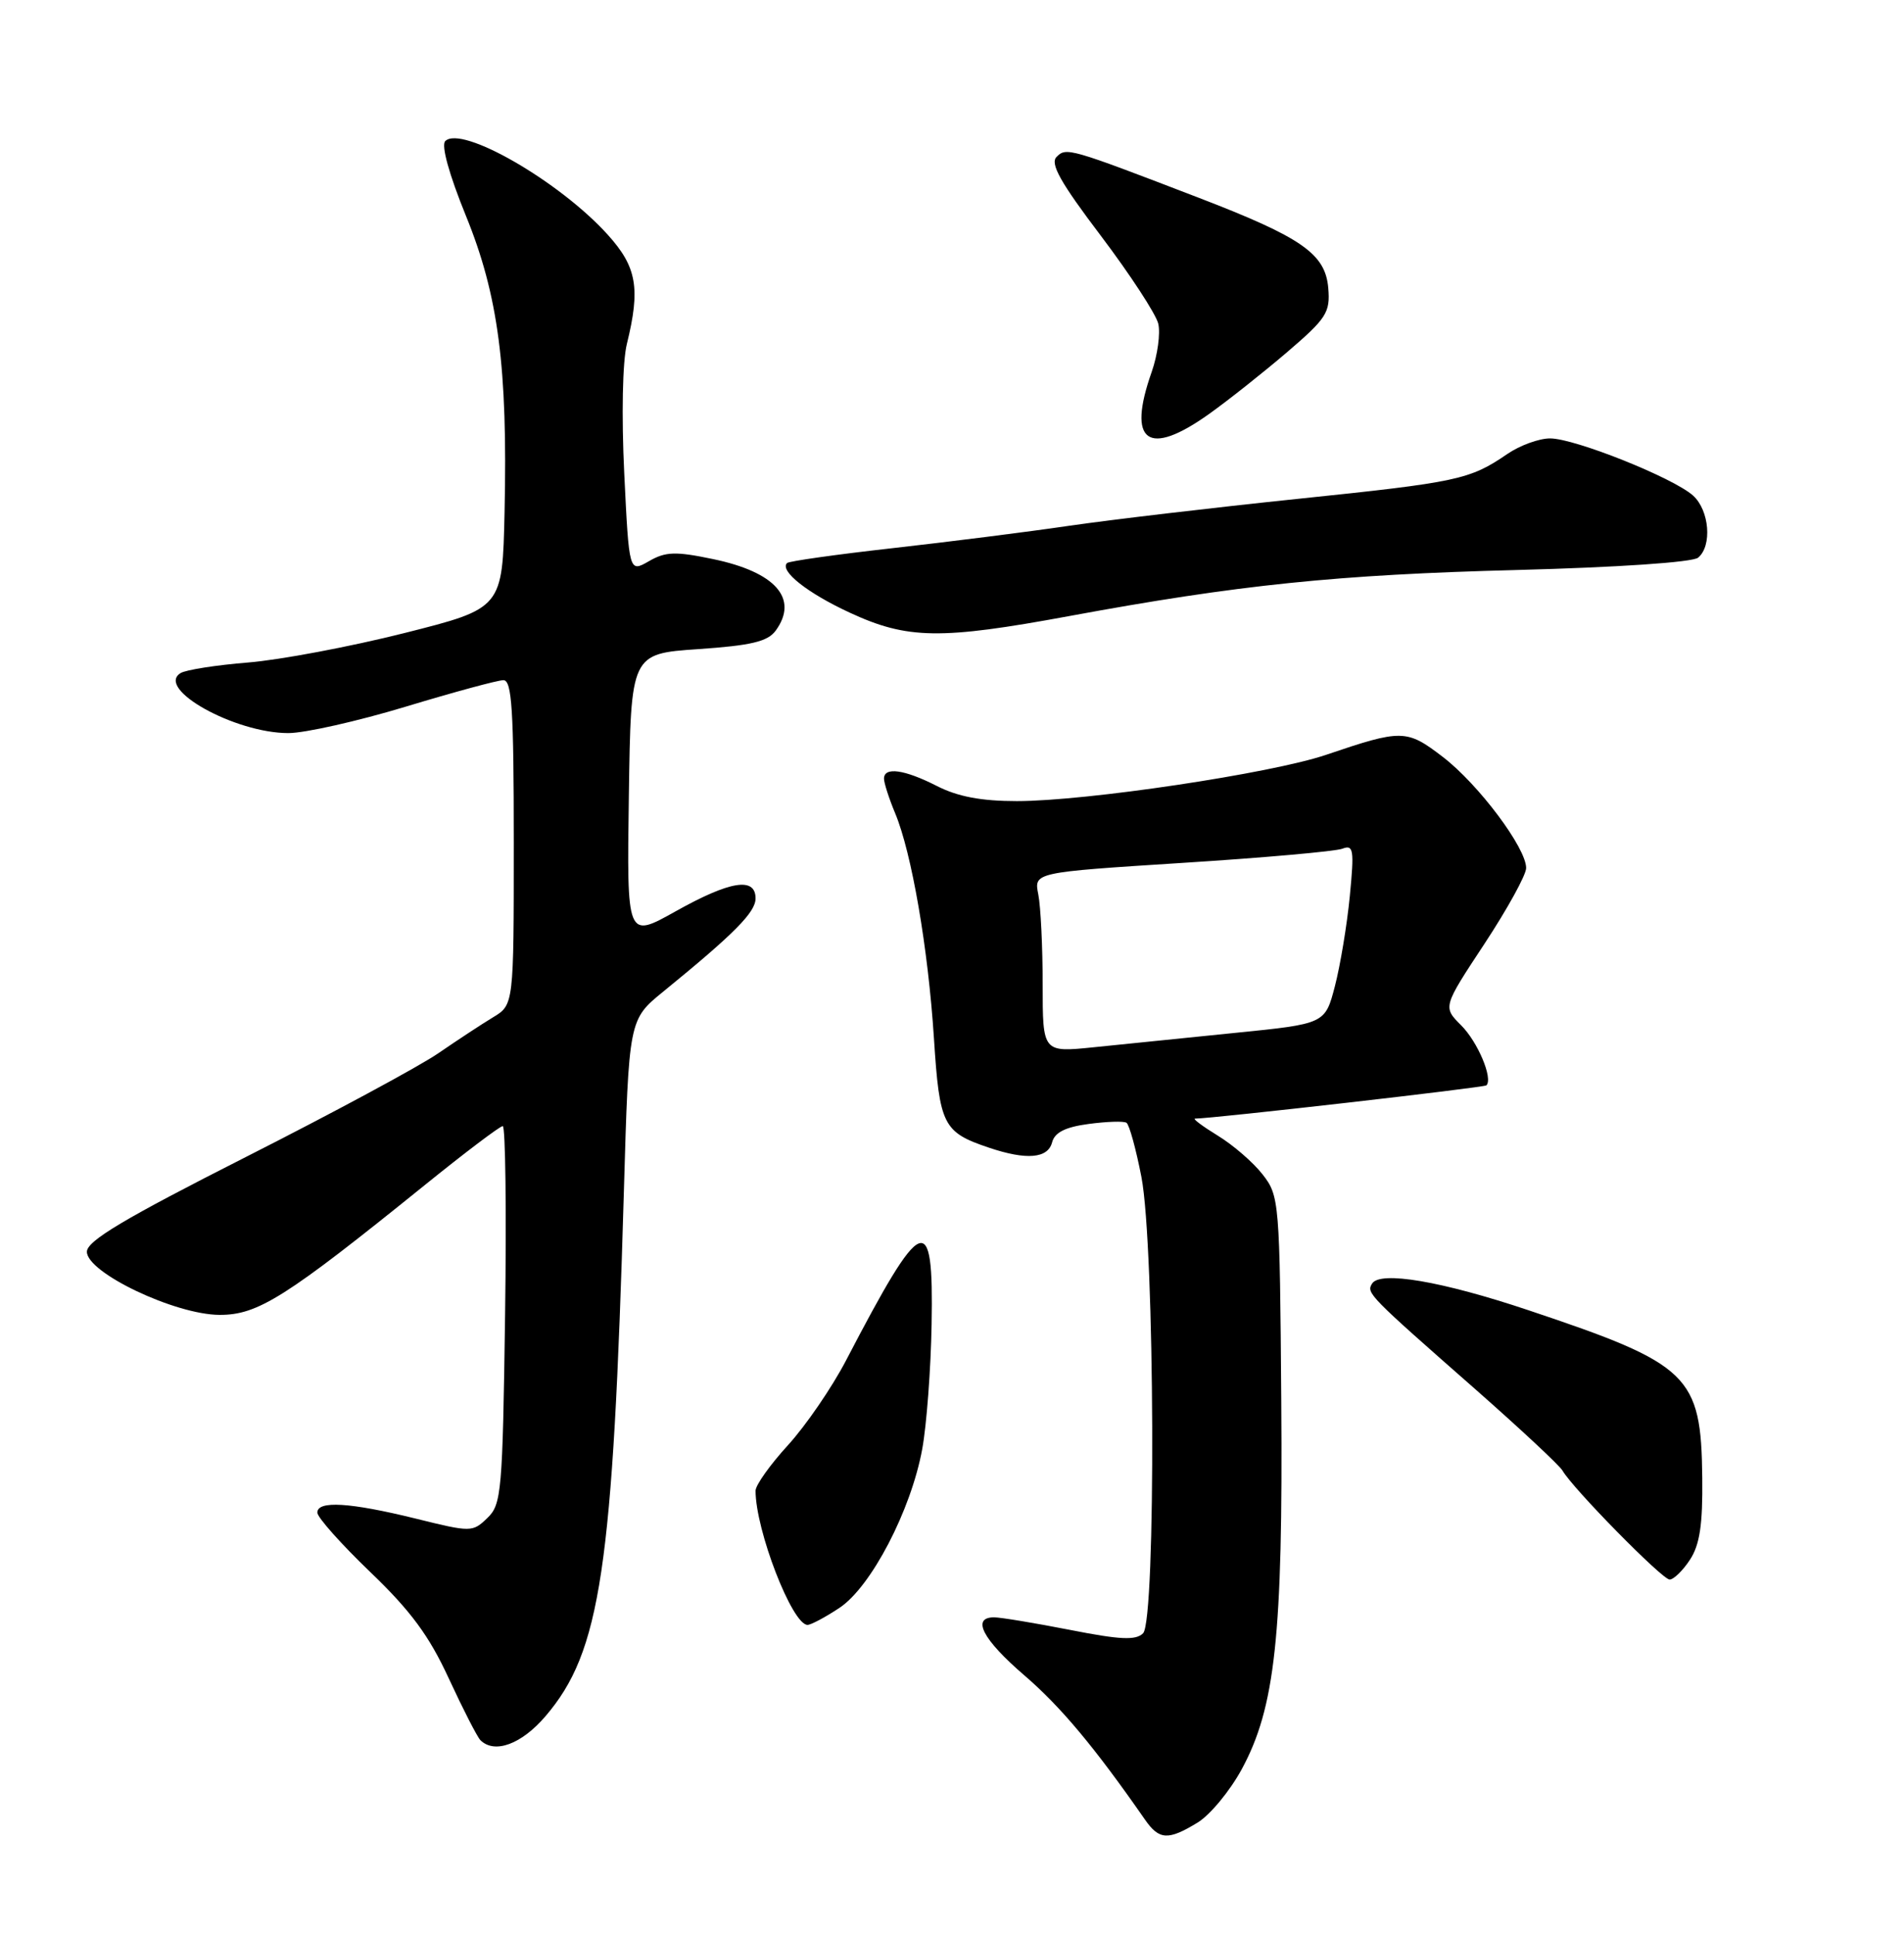 <?xml version="1.0" encoding="UTF-8" standalone="no"?>
<!DOCTYPE svg PUBLIC "-//W3C//DTD SVG 1.1//EN" "http://www.w3.org/Graphics/SVG/1.1/DTD/svg11.dtd" >
<svg xmlns="http://www.w3.org/2000/svg" xmlns:xlink="http://www.w3.org/1999/xlink" version="1.1" viewBox="0 0 252 256">
 <g >
 <path fill="currentColor"
d=" M 158.50 241.16 C 160.15 240.16 162.77 236.99 164.33 234.13 C 168.78 225.95 169.81 216.42 169.58 185.40 C 169.38 158.91 169.32 158.23 167.11 155.40 C 165.87 153.80 163.19 151.49 161.17 150.26 C 159.15 149.02 157.80 148.01 158.17 148.01 C 160.65 147.99 196.43 143.90 196.73 143.61 C 197.63 142.71 195.59 137.86 193.38 135.66 C 190.96 133.24 190.96 133.24 196.48 124.87 C 199.51 120.27 201.99 115.76 201.99 114.86 C 202.00 112.20 195.68 103.77 190.97 100.16 C 186.17 96.48 185.55 96.47 175.50 99.88 C 168.24 102.34 143.78 106.00 134.58 106.00 C 129.89 106.00 126.76 105.41 124.00 104.00 C 119.70 101.81 117.00 101.43 117.00 103.03 C 117.00 103.60 117.66 105.65 118.47 107.59 C 120.66 112.82 122.84 125.46 123.61 137.39 C 124.35 148.90 124.81 149.81 130.90 151.86 C 135.87 153.53 138.69 153.29 139.25 151.15 C 139.59 149.84 141.00 149.13 144.07 148.72 C 146.46 148.40 148.72 148.32 149.09 148.56 C 149.46 148.79 150.35 152.02 151.07 155.74 C 152.85 164.95 153.02 214.36 151.29 216.11 C 150.33 217.07 148.26 216.97 141.61 215.66 C 136.95 214.75 132.43 214.00 131.57 214.00 C 128.53 214.00 130.06 216.94 135.59 221.69 C 140.40 225.83 144.86 231.16 151.53 240.75 C 153.42 243.47 154.60 243.54 158.50 241.16 Z  M 72.20 227.08 C 79.50 218.55 81.13 207.64 82.57 157.71 C 83.23 134.91 83.23 134.91 87.78 131.21 C 97.20 123.53 100.00 120.71 100.00 118.88 C 100.00 116.00 96.64 116.54 89.39 120.60 C 82.96 124.20 82.96 124.20 83.23 105.35 C 83.50 86.50 83.50 86.50 92.41 85.89 C 99.43 85.41 101.60 84.89 102.66 83.45 C 105.75 79.22 102.66 75.69 94.34 73.97 C 89.40 72.94 88.09 72.98 85.88 74.26 C 83.26 75.76 83.26 75.76 82.62 62.63 C 82.25 54.99 82.39 47.83 82.97 45.50 C 84.78 38.14 84.29 35.32 80.43 31.05 C 74.06 24.00 61.08 16.52 58.93 18.67 C 58.37 19.23 59.44 23.09 61.66 28.54 C 65.96 39.09 67.20 48.59 66.78 67.74 C 66.50 80.49 66.50 80.49 53.50 83.77 C 46.35 85.57 37.05 87.32 32.84 87.66 C 28.62 88.00 24.60 88.63 23.90 89.06 C 20.55 91.14 31.08 97.00 38.16 97.00 C 40.36 97.00 47.36 95.42 53.71 93.50 C 60.06 91.58 65.87 90.00 66.63 90.00 C 67.75 90.00 68.00 93.93 68.00 111.48 C 68.00 132.95 68.00 132.95 65.25 134.61 C 63.74 135.52 60.48 137.67 58.00 139.37 C 55.52 141.08 44.05 147.26 32.50 153.11 C 16.42 161.26 11.50 164.19 11.50 165.63 C 11.50 168.40 23.16 173.95 29.05 173.98 C 34.13 174.00 37.79 171.69 56.19 156.83 C 61.52 152.52 66.18 149.00 66.54 149.00 C 66.90 149.00 67.04 160.24 66.85 173.97 C 66.52 197.39 66.38 199.07 64.50 200.86 C 62.54 202.75 62.35 202.75 55.00 200.93 C 46.30 198.79 42.00 198.53 42.00 200.14 C 42.00 200.77 45.15 204.31 49.00 208.00 C 54.36 213.14 56.80 216.44 59.41 222.11 C 61.29 226.17 63.17 229.84 63.58 230.25 C 65.45 232.11 69.02 230.80 72.20 227.08 Z  M 111.10 212.75 C 115.29 209.98 120.58 199.83 122.06 191.73 C 122.64 188.56 123.20 181.13 123.30 175.23 C 123.58 159.89 122.14 160.50 111.98 180.00 C 110.12 183.57 106.66 188.62 104.30 191.21 C 101.93 193.80 100.00 196.51 100.00 197.25 C 100.00 202.47 104.85 215.00 106.88 215.00 C 107.33 215.00 109.23 213.99 111.10 212.75 Z  M 223.67 206.38 C 224.97 204.40 225.37 201.74 225.30 195.53 C 225.15 181.95 223.65 180.51 202.31 173.37 C 190.83 169.52 182.65 168.13 181.60 169.84 C 180.82 171.09 181.07 171.35 195.38 183.92 C 201.27 189.11 206.41 193.90 206.80 194.58 C 208.14 196.93 220.00 209.00 220.98 209.00 C 221.51 209.00 222.73 207.82 223.67 206.38 Z  M 141.49 81.52 C 163.90 77.38 177.04 76.03 200.79 75.42 C 214.13 75.07 224.01 74.40 224.75 73.79 C 226.63 72.23 226.25 67.54 224.09 65.58 C 221.49 63.23 208.41 58.00 205.15 58.01 C 203.69 58.01 201.15 58.94 199.50 60.07 C 194.53 63.47 192.95 63.81 171.83 66.00 C 160.65 67.16 147.00 68.77 141.50 69.57 C 136.00 70.38 125.45 71.71 118.06 72.54 C 110.67 73.37 104.42 74.25 104.17 74.50 C 103.14 75.53 106.88 78.49 112.50 81.08 C 120.11 84.60 124.48 84.66 141.49 81.52 Z  M 160.06 54.75 C 162.57 52.96 167.20 49.29 170.36 46.59 C 175.58 42.12 176.07 41.35 175.80 38.12 C 175.42 33.58 172.31 31.42 158.66 26.17 C 141.48 19.57 141.13 19.47 139.84 20.76 C 138.95 21.65 140.36 24.15 145.71 31.21 C 149.57 36.32 152.99 41.55 153.30 42.83 C 153.60 44.11 153.21 46.98 152.43 49.21 C 149.13 58.55 151.91 60.57 160.06 54.75 Z  M 138.00 130.25 C 138.00 125.30 137.74 119.94 137.42 118.34 C 136.84 115.43 136.84 115.43 156.42 114.18 C 167.19 113.50 176.75 112.65 177.66 112.30 C 179.14 111.73 179.25 112.39 178.65 118.58 C 178.28 122.39 177.39 127.74 176.68 130.48 C 175.38 135.47 175.38 135.47 163.44 136.67 C 156.87 137.34 148.46 138.19 144.75 138.57 C 138.00 139.26 138.00 139.26 138.00 130.25 Z "/>
</g>
</svg>